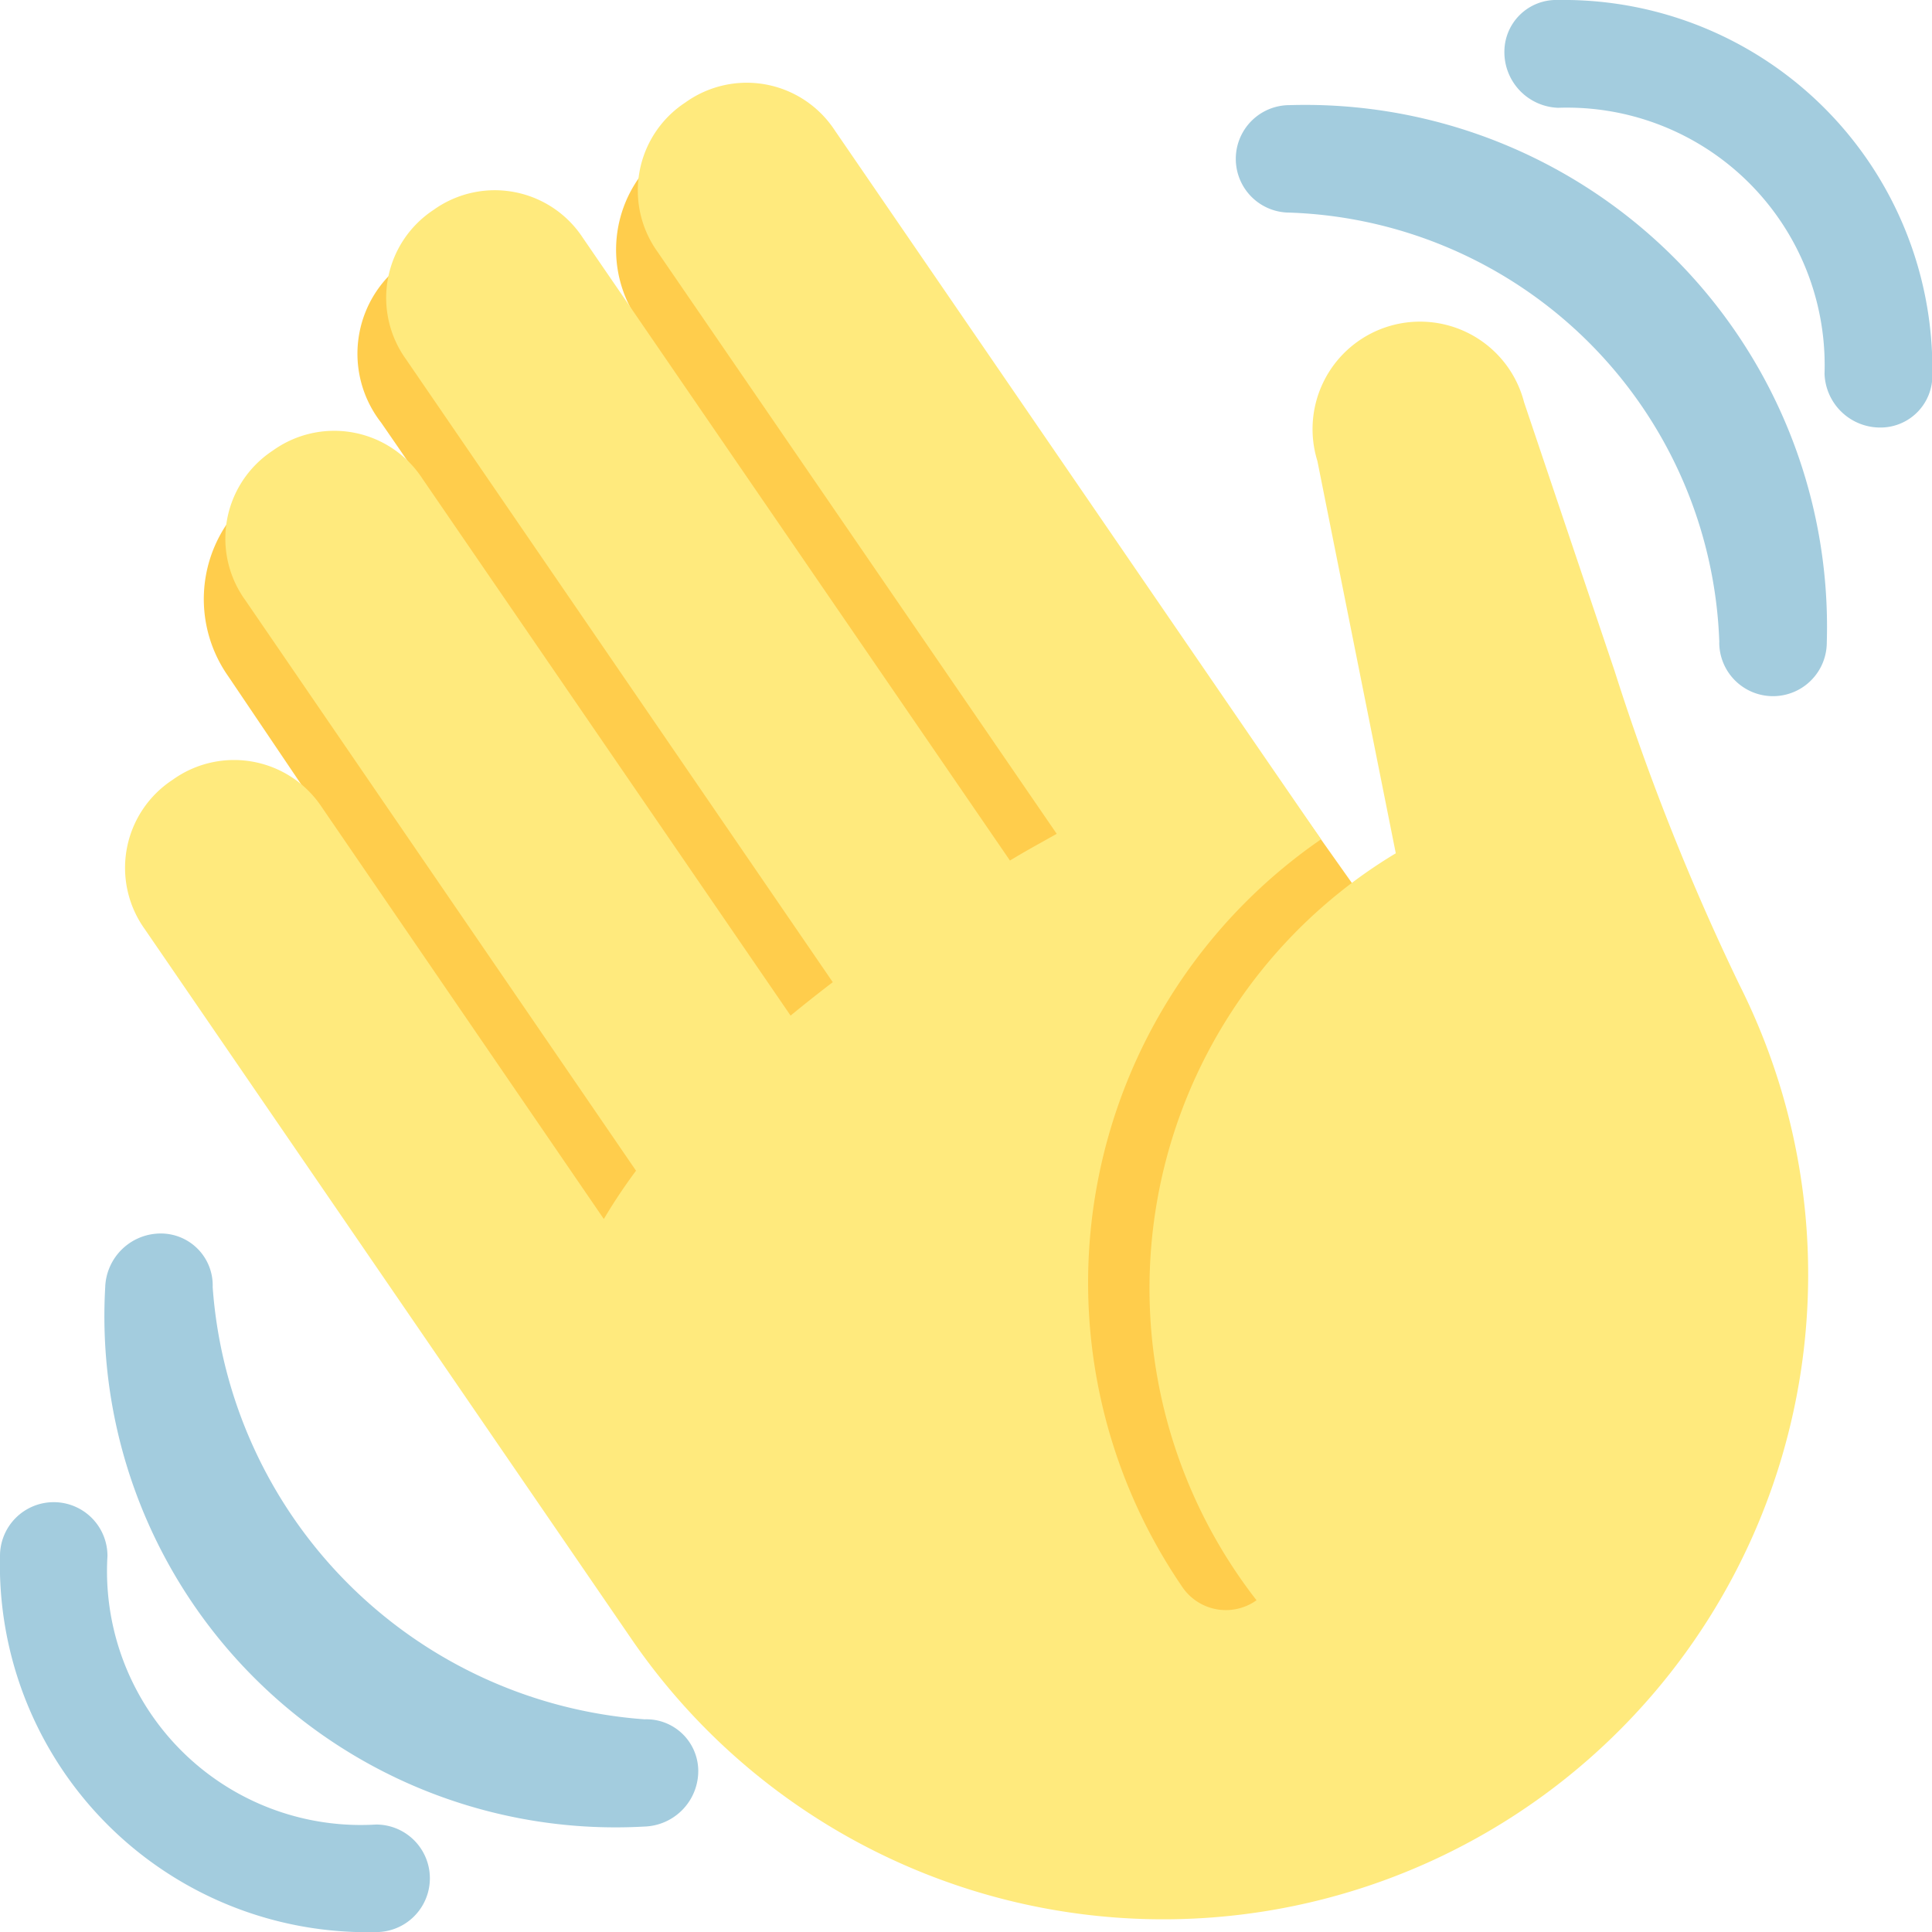 <svg xmlns="http://www.w3.org/2000/svg" width="24" height="24" viewBox="0 0 24 24">
    <path d="M2.847 4.65 2.2 3.711a1.392 1.392 0 0 1 .408-2.064c.742-.519 2.845.876 2.845.876A1.544 1.544 0 0 1 5.777.3a1.657 1.657 0 0 1 2.307.407l6.955 9.825-.886 8.593-7.4-2.7L.3 6.861a1.665 1.665 0 0 1 .41-2.322 1.854 1.854 0 0 1 2.137.111z" transform="translate(2.534 1.538)" style="fill:#ffcd4c"/>
    <path data-name="Vector" d="M.6 8.678a1.307 1.307 0 0 1 1.855.346l3.5 5.111a6.85 6.85 0 0 1 .4-.6L1.5 6.446a1.307 1.307 0 0 1 .342-1.856 1.307 1.307 0 0 1 1.858.346l4.575 6.672c.17-.139.344-.278.524-.415l-5.3-7.736a1.307 1.307 0 0 1 .34-1.857 1.307 1.307 0 0 1 1.855.346L11 9.682c.195-.119.388-.223.581-.332L6.622 2.12A1.307 1.307 0 0 1 6.968.265 1.307 1.307 0 0 1 8.823.61l5.242 7.645.8 1.163a6.689 6.689 0 0 0-1.73 9.279.654.654 0 0 0 .928.174 6.306 6.306 0 0 1 1.73-9.279l-.974-4.874a1.335 1.335 0 1 1 2.568-.728l1.125 3.34a29.658 29.658 0 0 0 1.548 3.892 8.01 8.01 0 0 1-13.768 8.121L.253 10.535A1.307 1.307 0 0 1 .6 8.678z" transform="translate(1.546 1.008)" style="fill:#ffea7d"/>
    <path data-name="Vector" d="M1.335.667A.644.644 0 0 0 .7 0a.691.691 0 0 0-.7.667 6.35 6.35 0 0 0 6.7 6.7.691.691 0 0 0 .667-.7.644.644 0 0 0-.667-.632A5.8 5.8 0 0 1 1.335.667z" transform="translate(1.307 15.323)" style="fill:#a3ccde"/>
    <path data-name="Vector" d="M0 18.021a.667.667 0 0 1 1.335 0 3.153 3.153 0 0 0 3.337 3.337.668.668 0 1 1 0 1.336A4.563 4.563 0 0 1 0 18.021zM21.358 6.674a5.531 5.531 0 0 0-5.339-5.34.667.667 0 1 1 0-1.335 6.483 6.483 0 0 1 6.674 6.674.668.668 0 1 1-1.336 0z" transform="translate(0 1.307)" style="fill:#a3ccde"/>
    <path data-name="Vector" d="M0 .639a.692.692 0 0 0 .667.7 3.2 3.2 0 0 1 3.31 3.305.692.692 0 0 0 .7.667.644.644 0 0 0 .639-.667A4.581 4.581 0 0 0 .667 0 .644.644 0 0 0 0 .639z" transform="translate(18.688)" style="fill:#a3ccde"/>
</svg>
